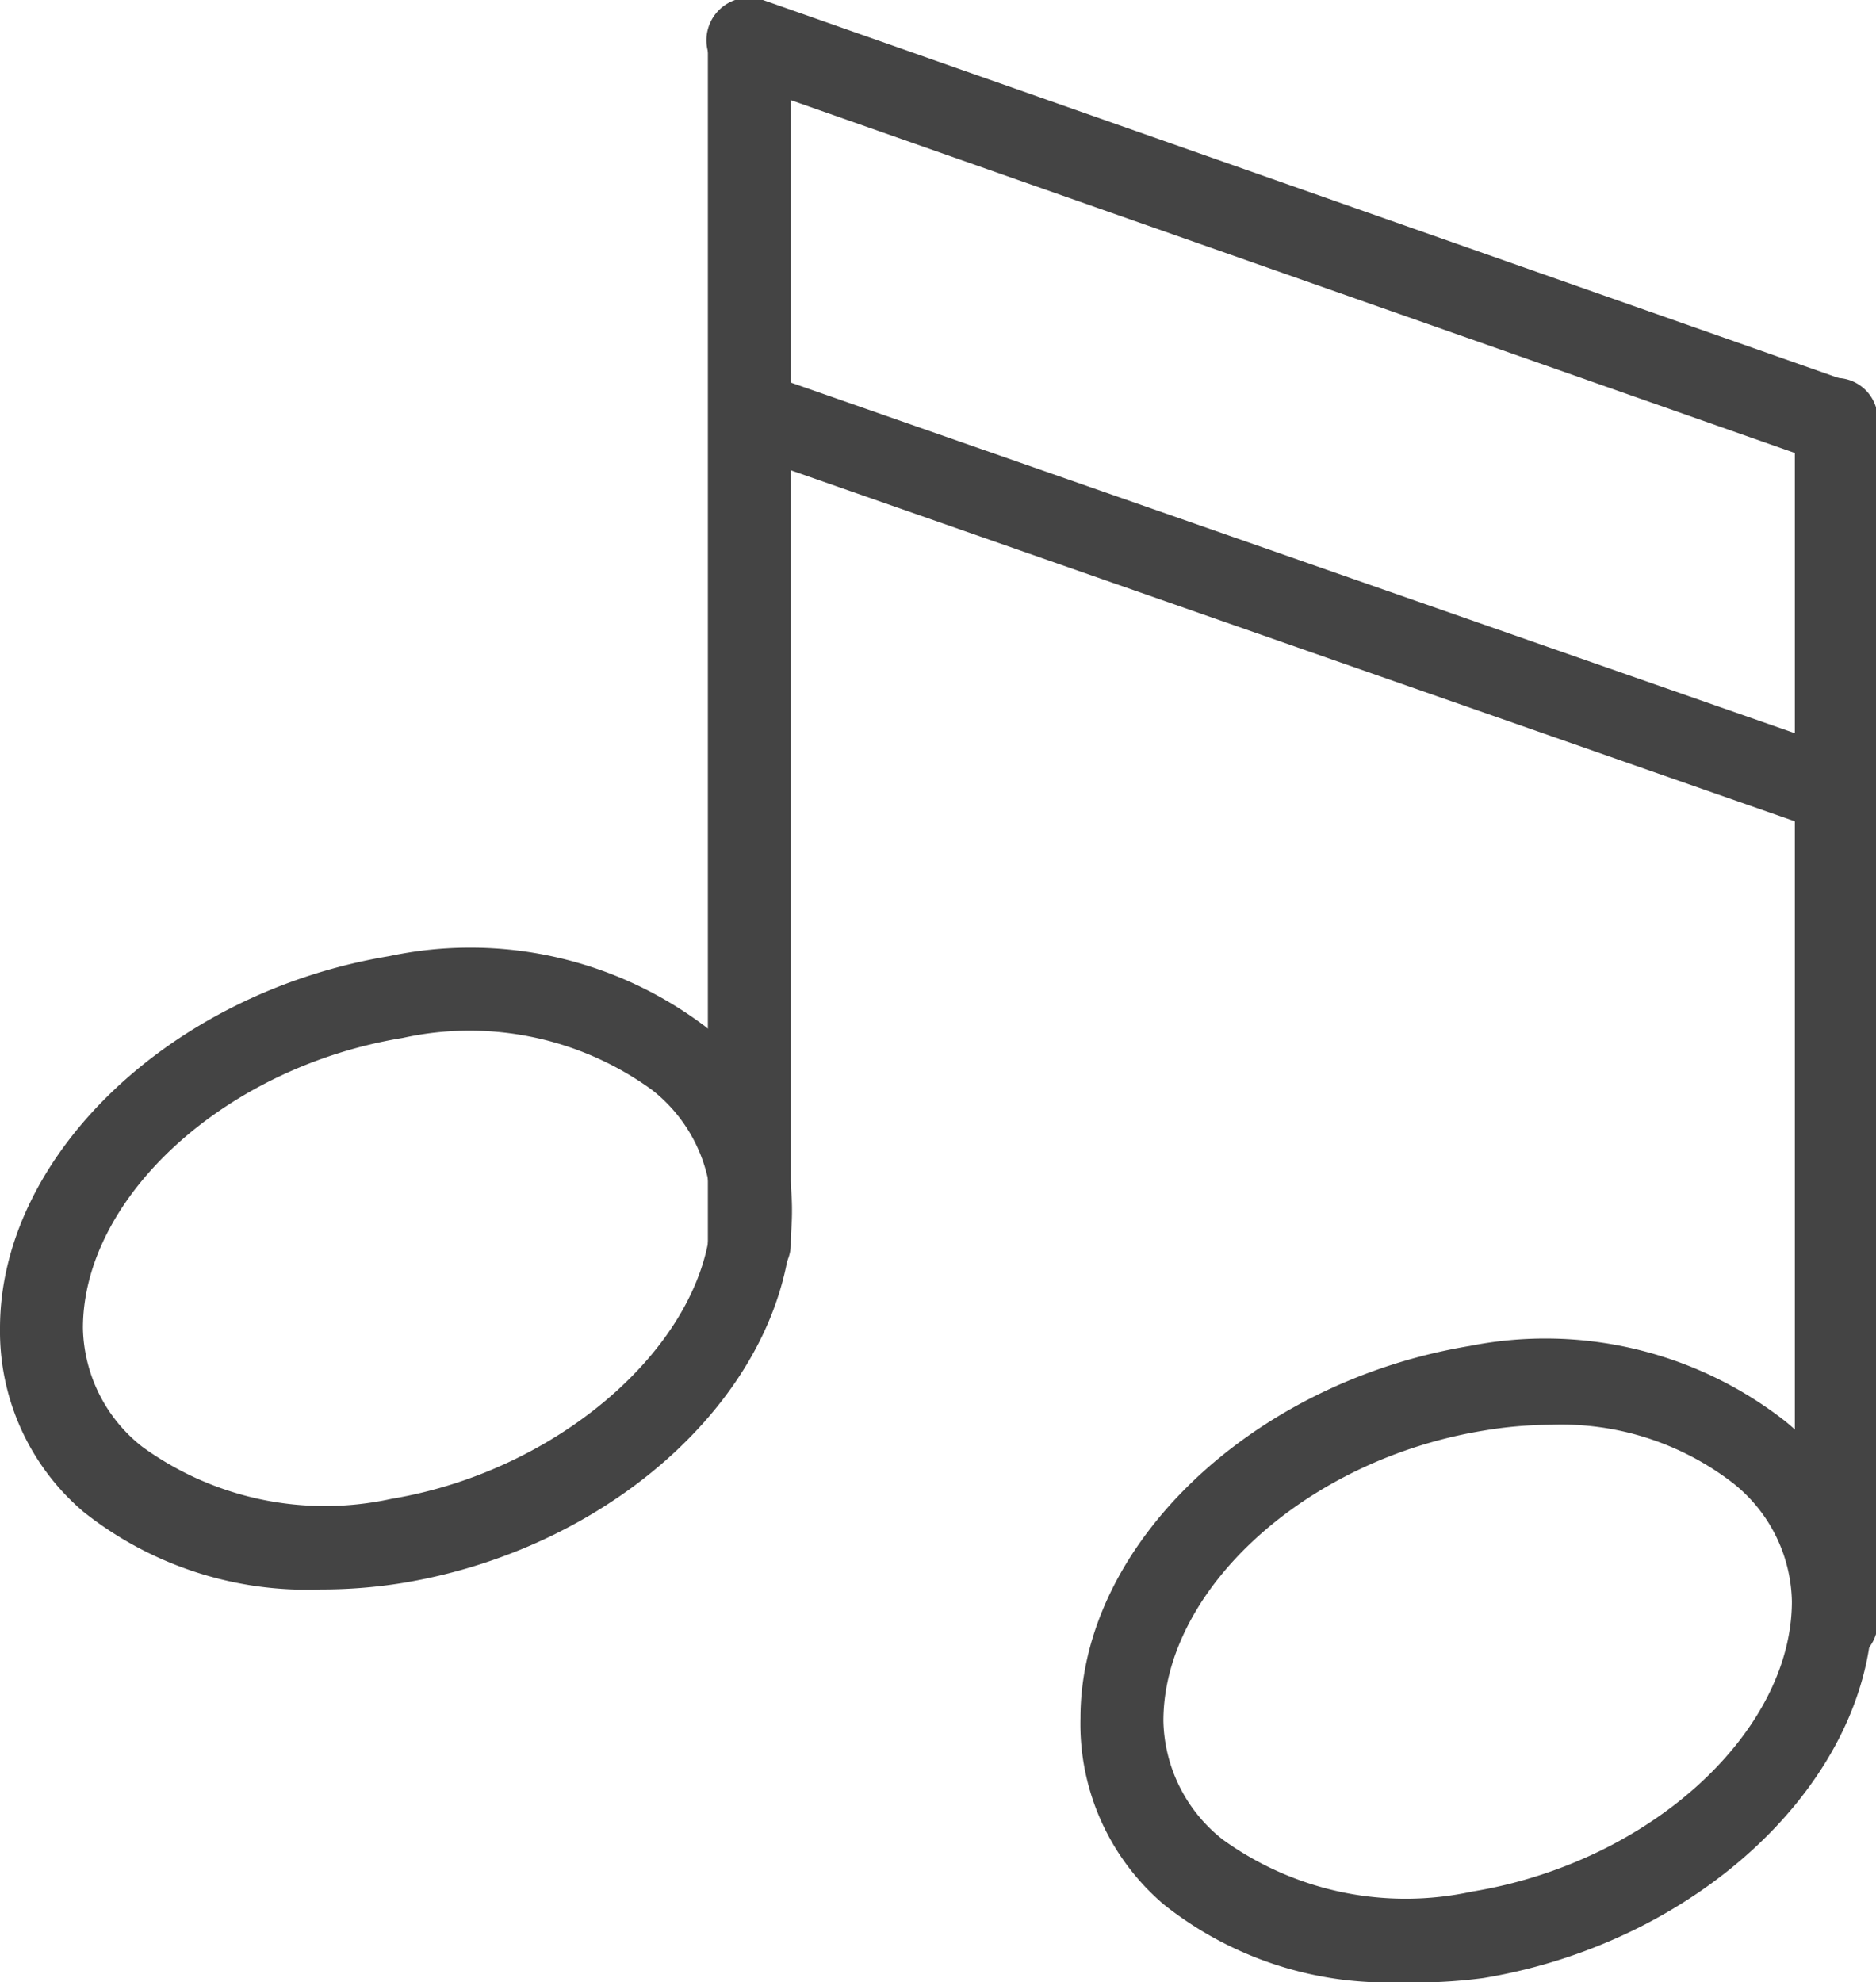 <svg xmlns="http://www.w3.org/2000/svg" viewBox="0 0 31.67 33.46"><defs><style>.cls-1{fill:#444;}</style></defs><title>music_careers</title><g id="Layer_2" data-name="Layer 2"><g id="Layer_1-2" data-name="Layer 1"><path class="cls-1" d="M5.41,26.83a6.06,6.06,0,0,1-4-1.31A4,4,0,0,1,0,22.42c0-2.91,2.89-5.67,6.57-6.28h0a6.58,6.58,0,0,1,5.34,1.19,4,4,0,0,1,1.46,3.11c0,2.91-2.89,5.67-6.57,6.28A8.54,8.54,0,0,1,5.41,26.83ZM6.8,17.52c-3,.49-5.4,2.69-5.4,4.9a2.61,2.61,0,0,0,1,2,5.25,5.25,0,0,0,4.21.88c2.93-.49,5.4-2.73,5.4-4.9a2.61,2.61,0,0,0-1-2,5.24,5.24,0,0,0-4.21-.88Zm-.11-.69h0Z"/><path class="cls-1" d="M12.65,21.7a.7.7,0,0,1-.7-.7V.7a.7.7,0,1,1,1.4,0V21A.7.7,0,0,1,12.65,21.7Z"/><path class="cls-1" d="M23.65,33.46a6.06,6.06,0,0,1-4-1.31A4,4,0,0,1,18.24,29c0-2.91,2.89-5.67,6.57-6.28A6.57,6.57,0,0,1,30.15,24a4,4,0,0,1,1.46,3.11c0,2.91-2.89,5.67-6.57,6.28A8.52,8.52,0,0,1,23.65,33.46Zm2.53-9.41a7,7,0,0,0-1.14.1c-3,.49-5.4,2.69-5.4,4.9a2.61,2.61,0,0,0,1,2,5.27,5.27,0,0,0,4.21.88c3-.49,5.4-2.69,5.4-4.9a2.61,2.61,0,0,0-1-2A4.74,4.74,0,0,0,26.18,24.05Z"/><path class="cls-1" d="M31,28.08a.7.7,0,0,1-.7-.7V7.08a.7.7,0,0,1,1.4,0v20.3A.7.7,0,0,1,31,28.08Z"/><path class="cls-1" d="M30.91,7.78a.71.71,0,0,1-.23,0L12.41,1.36A.7.7,0,0,1,12.88,0L31.15,6.42a.7.7,0,0,1-.23,1.36Z"/><path class="cls-1" d="M30.92,14a.71.71,0,0,1-.23,0L12.41,7.61a.7.7,0,0,1,.46-1.32l18.27,6.38A.7.7,0,0,1,30.92,14Z"/></g></g></svg>